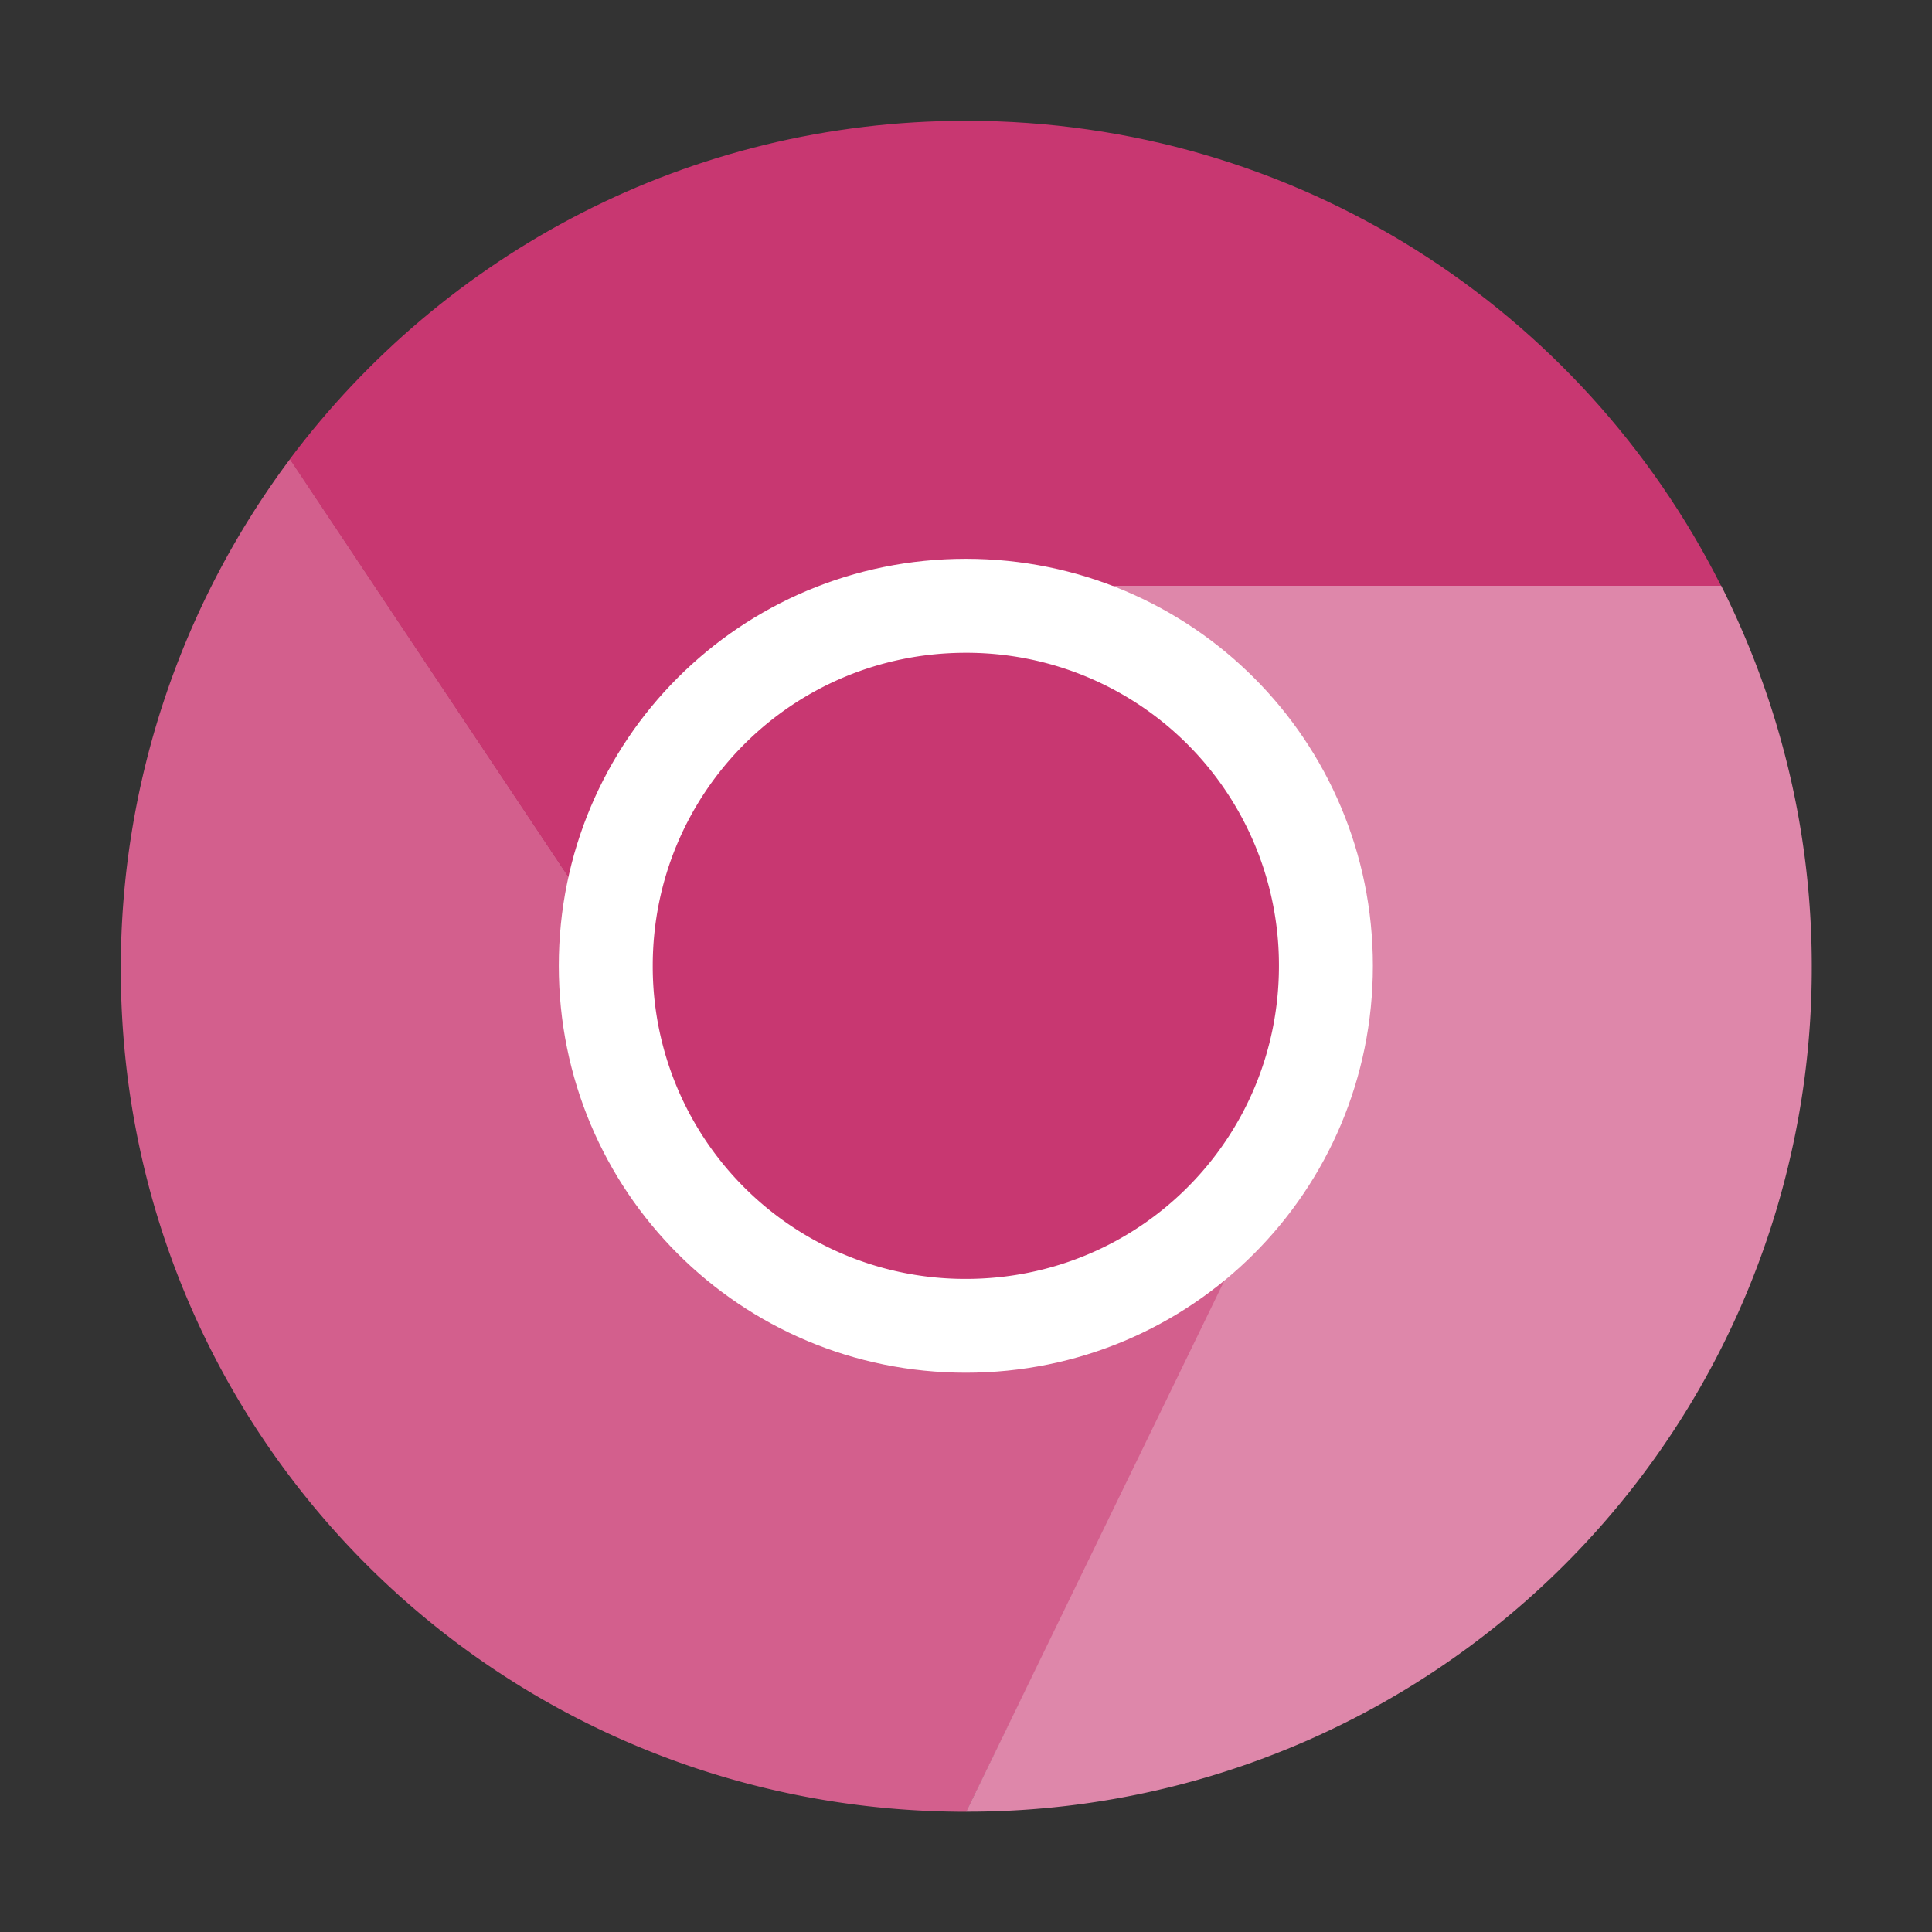 <?xml version="1.0" encoding="UTF-8" standalone="no"?>
<svg
   width="48"
   height="48"
   version="1"
   id="svg5"
   sodipodi:docname="google-chrome-unstable.svg"
   inkscape:version="1.3.2 (091e20ef0f, 2023-11-25)"
   xmlns:inkscape="http://www.inkscape.org/namespaces/inkscape"
   xmlns:sodipodi="http://sodipodi.sourceforge.net/DTD/sodipodi-0.dtd"
   xmlns="http://www.w3.org/2000/svg"
   xmlns:svg="http://www.w3.org/2000/svg">
  <rect width="100%" height="100%" fill="#333333" stroke="none"/>
  <defs
     id="defs5" />
  <sodipodi:namedview
     id="namedview5"
     pagecolor="#ffffff"
     bordercolor="#999999"
     borderopacity="1"
     inkscape:showpageshadow="2"
     inkscape:pageopacity="0"
     inkscape:pagecheckerboard="0"
     inkscape:deskcolor="#d1d1d1"
     inkscape:zoom="6.2265625"
     inkscape:cx="27.784191"
     inkscape:cy="29.952321"
     inkscape:window-width="1920"
     inkscape:window-height="994"
     inkscape:window-x="0"
     inkscape:window-y="0"
     inkscape:window-maximized="1"
     inkscape:current-layer="svg5" />
  <g
     fill-rule="evenodd"
     stroke-width="1.095"
     id="g3"
     transform="matrix(0.778,0,0,0.778,-0.889,-0.889)">
    <path
       d="M 10.407,15.799 A 27.151,27.149 0 0 0 5,32.084 C 5,47.042 17.043,59 32.003,59 l 9.45,-19.355 -17.55,-3.596 z"
       id="path1"
       style="fill:#d35f8d" />
    <path
       d="m 33.348,19.846 8.1,19.711 -9.45,19.44 A 26.943,26.941 0 0 0 59,31.997 c 0,-4.382 -1.057,-8.5 -2.893,-12.152 z"
       id="path2"
       style="fill:#de87aa" />
    <path
       d="M 31.995,5 C 23.13,5 15.316,9.248 10.398,15.806 l 13.496,20.245 17.551,3.51 -8.101,-19.712 H 56.103 C 51.669,11.035 42.571,5 31.993,5 Z"
       id="path3"
       style="fill:#c83771" />
  </g>
  <path
     fill="#ffffff"
     d="m 23.996,13.883 c 5.602,0 10.113,4.51 10.113,10.111 0,5.602 -4.51,10.111 -10.113,10.111 -5.602,0 -10.113,-4.51 -10.113,-10.111 0,-5.602 4.51,-10.111 10.113,-10.111 z"
     id="path4"
     style="stroke-width:0.778" />
  <path
     d="m 23.996,16.218 a 7.761,7.761 0 0 1 7.779,7.778 c 0,4.309 -3.469,7.778 -7.779,7.778 a 7.761,7.761 0 0 1 -7.779,-7.778 c 0,-4.309 3.469,-7.778 7.779,-7.778 z"
     id="path5"
     style="stroke-width:0.778;fill:#c83771" />
</svg>
